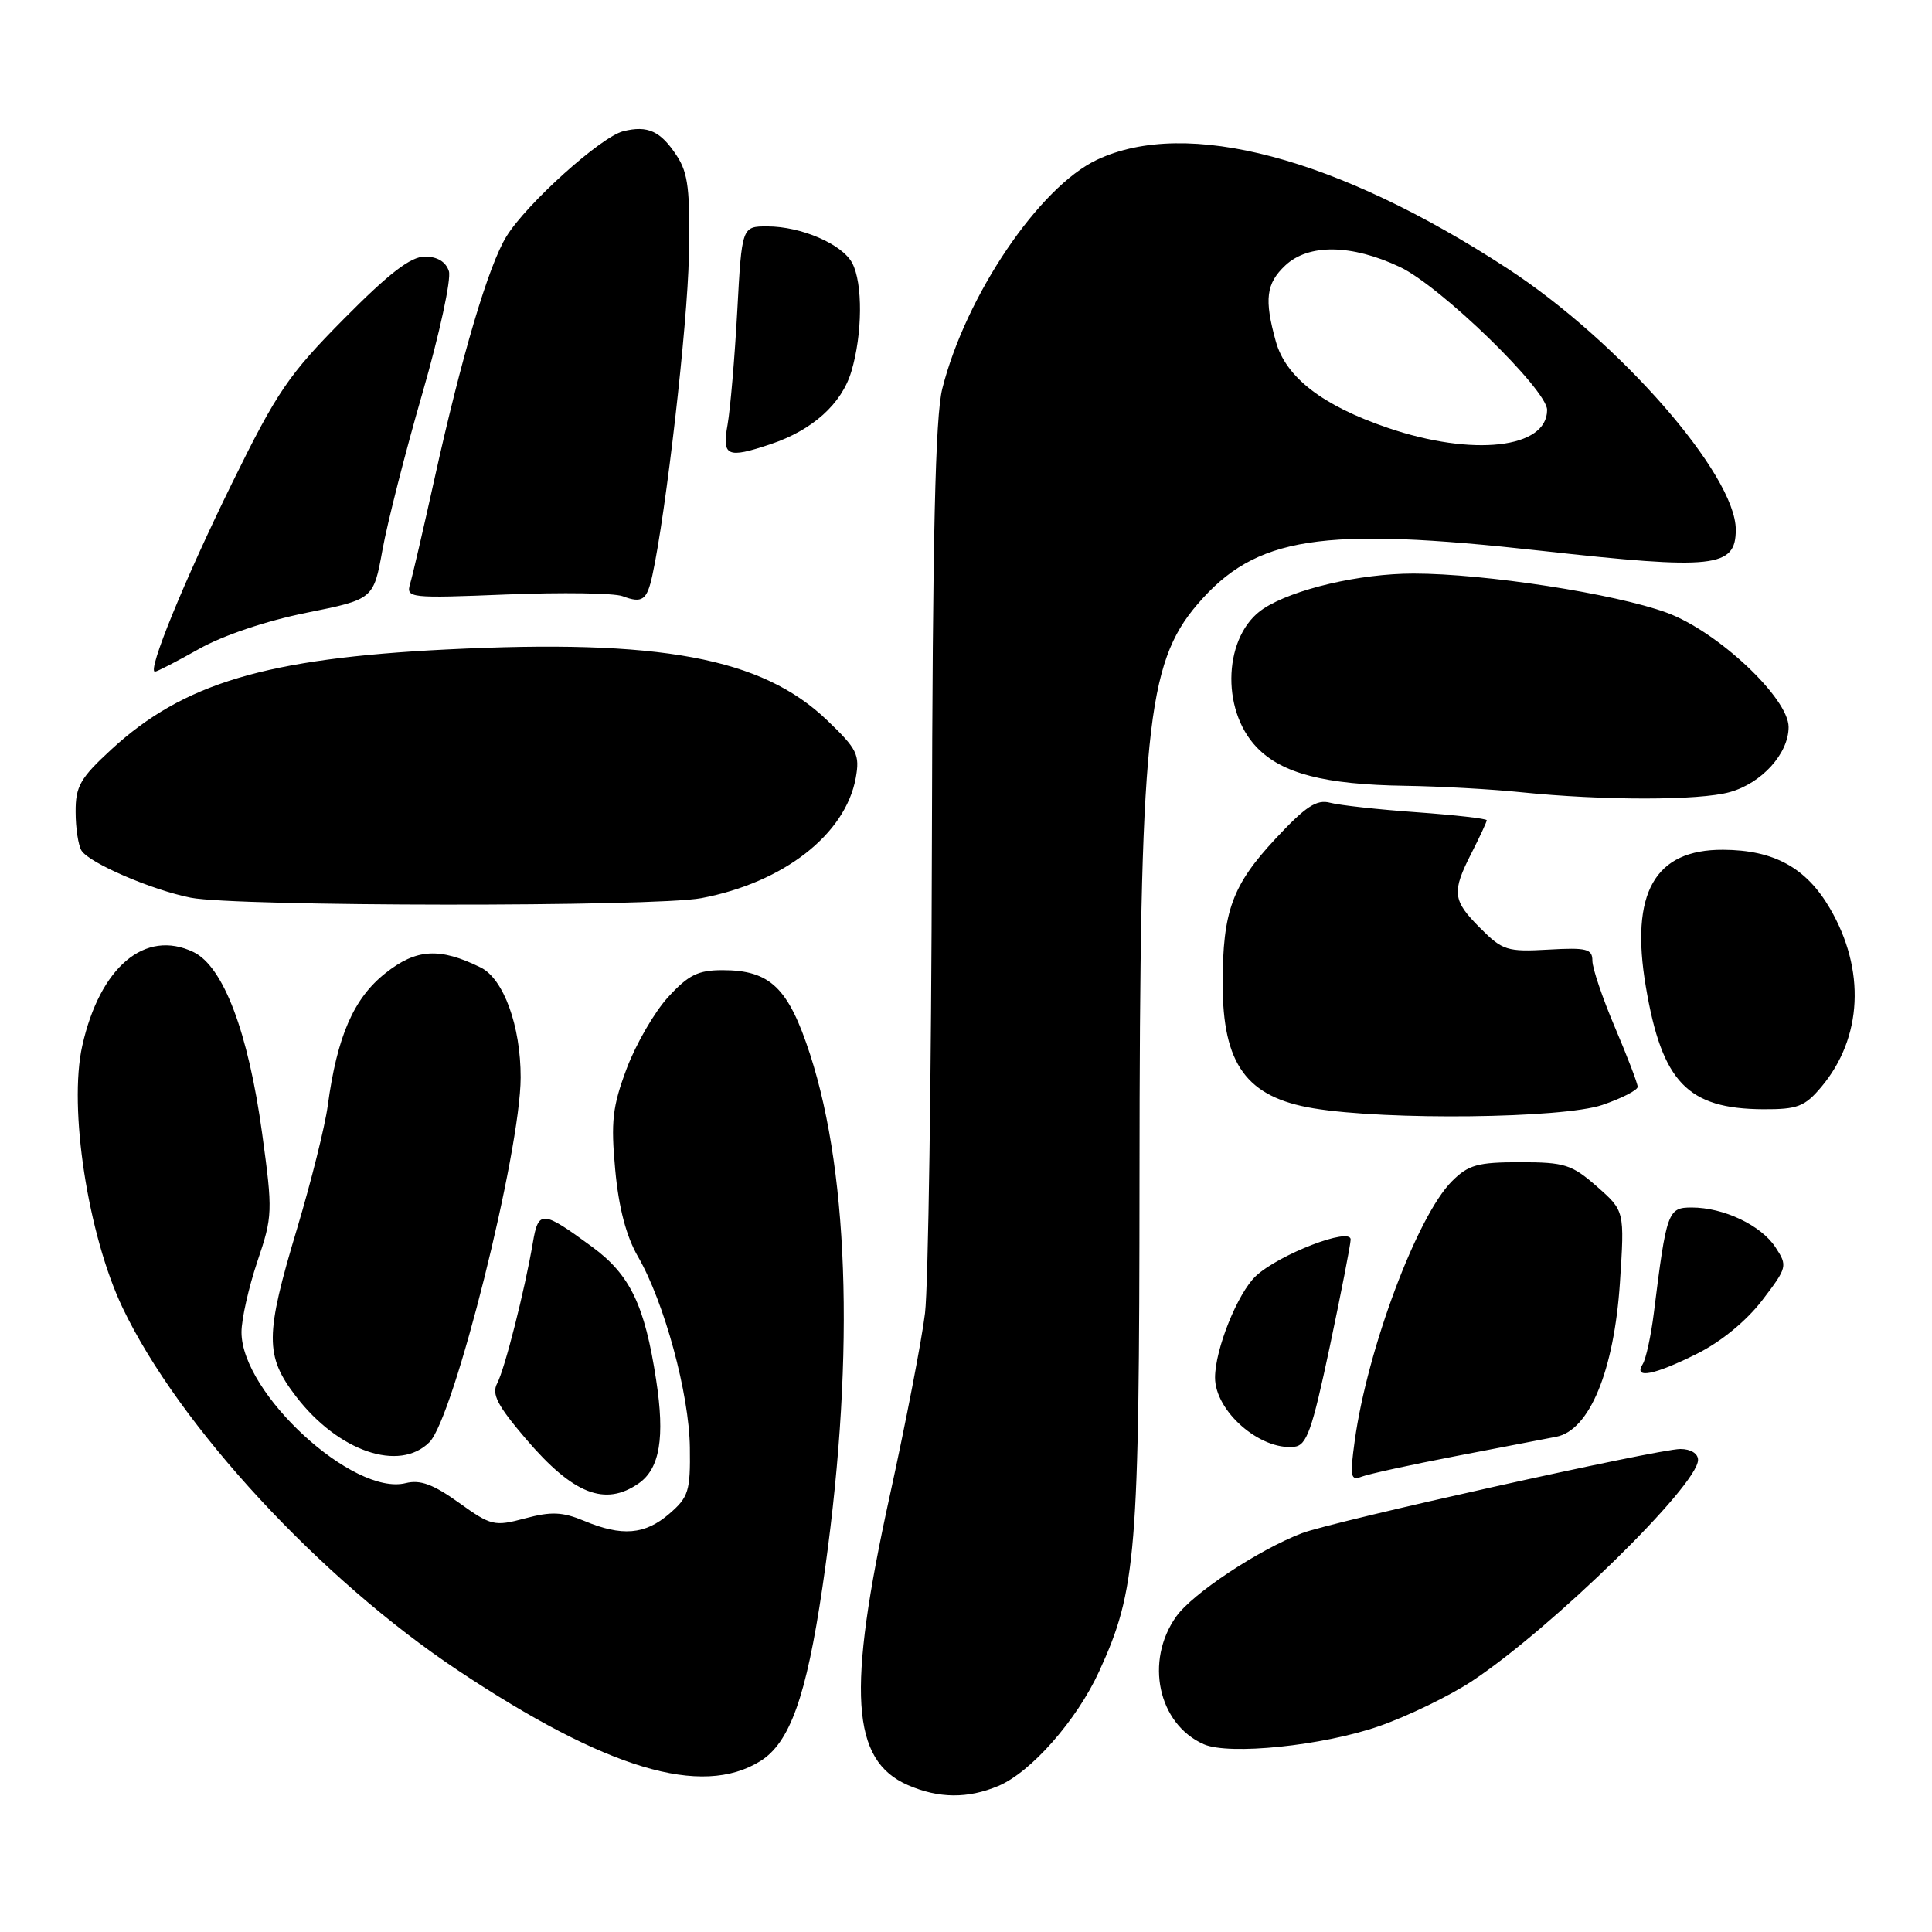 <?xml version="1.0" encoding="UTF-8" standalone="no"?>
<!DOCTYPE svg PUBLIC "-//W3C//DTD SVG 1.1//EN" "http://www.w3.org/Graphics/SVG/1.1/DTD/svg11.dtd" >
<svg xmlns="http://www.w3.org/2000/svg" xmlns:xlink="http://www.w3.org/1999/xlink" version="1.1" viewBox="0 0 256 256">
 <g >
 <path fill="currentColor"
d=" M 132.28 236.65 C 136.60 234.84 142.69 227.93 145.65 221.45 C 150.58 210.68 150.96 206.03 150.99 156.00 C 151.02 96.95 151.93 87.94 158.66 80.08 C 166.38 71.07 174.96 69.73 204.20 72.98 C 227.18 75.53 230.00 75.22 230.00 70.18 C 230.00 62.91 214.52 45.20 199.72 35.56 C 177.16 20.85 157.26 15.58 145.38 21.16 C 137.70 24.77 127.97 39.17 124.86 51.50 C 123.93 55.19 123.57 71.06 123.48 112.00 C 123.41 142.53 123.00 170.43 122.57 174.00 C 122.14 177.57 120.03 188.48 117.89 198.24 C 112.20 224.19 112.77 233.26 120.31 236.54 C 124.39 238.31 128.23 238.35 132.28 236.65 Z  M 100.74 233.36 C 104.65 230.93 106.83 224.85 108.97 210.37 C 113.25 181.41 112.67 156.14 107.34 139.71 C 104.47 130.87 102.06 128.55 95.73 128.55 C 92.51 128.55 91.22 129.18 88.53 132.12 C 86.73 134.08 84.26 138.34 83.04 141.59 C 81.15 146.63 80.93 148.60 81.52 155.00 C 81.98 160.02 82.98 163.82 84.53 166.50 C 88.02 172.54 91.32 184.66 91.41 191.80 C 91.49 197.58 91.24 198.38 88.69 200.58 C 85.47 203.36 82.41 203.62 77.40 201.52 C 74.53 200.33 73.05 200.26 69.58 201.19 C 65.50 202.28 65.08 202.18 60.80 199.11 C 57.41 196.68 55.69 196.04 53.76 196.52 C 46.83 198.26 32.00 184.63 32.00 176.52 C 32.00 174.80 32.95 170.59 34.10 167.16 C 36.13 161.17 36.15 160.54 34.74 150.22 C 32.90 136.77 29.60 128.06 25.63 126.15 C 19.22 123.08 13.24 128.12 10.90 138.57 C 9.06 146.80 11.65 163.63 16.24 173.28 C 23.70 188.92 42.45 209.20 60.69 221.34 C 80.34 234.42 92.96 238.21 100.74 233.36 Z  M 182.70 228.74 C 186.55 227.40 192.13 224.69 195.10 222.72 C 205.70 215.68 225.00 196.78 225.00 193.44 C 225.00 192.60 224.03 192.00 222.66 192.00 C 219.71 192.00 176.53 201.61 172.50 203.16 C 166.70 205.39 158.04 211.14 155.86 214.19 C 151.66 220.10 153.45 228.44 159.50 231.12 C 162.84 232.60 175.27 231.32 182.70 228.74 Z  M 84.65 196.54 C 87.43 194.58 88.12 190.49 86.94 182.83 C 85.43 172.94 83.49 168.91 78.47 165.22 C 71.84 160.35 71.34 160.31 70.60 164.69 C 69.52 171.02 66.89 181.38 65.88 183.30 C 65.12 184.73 65.90 186.23 69.68 190.66 C 75.96 198.01 80.18 199.66 84.65 196.54 Z  M 192.81 192.96 C 198.69 191.83 204.72 190.67 206.21 190.38 C 210.62 189.53 213.88 181.61 214.65 169.94 C 215.27 160.45 215.27 160.45 211.60 157.22 C 208.27 154.30 207.33 154.00 201.42 154.00 C 195.80 154.00 194.57 154.34 192.39 156.52 C 187.79 161.11 181.18 178.77 179.51 190.90 C 178.85 195.71 178.95 196.23 180.44 195.66 C 181.36 195.31 186.93 194.09 192.81 192.96 Z  M 56.90 191.10 C 60.15 187.85 68.97 152.59 68.99 142.77 C 69.00 135.94 66.73 129.70 63.70 128.20 C 58.25 125.52 55.17 125.70 51.07 128.95 C 46.86 132.28 44.67 137.30 43.43 146.50 C 43.06 149.25 41.23 156.56 39.38 162.74 C 35.10 176.98 35.08 179.65 39.25 185.07 C 44.84 192.33 52.91 195.09 56.90 191.10 Z  M 176.19 178.50 C 177.70 171.35 178.95 164.94 178.97 164.25 C 179.01 162.54 169.48 166.21 166.41 169.08 C 163.99 171.35 161.00 178.80 161.00 182.54 C 161.00 186.98 166.94 192.18 171.47 191.71 C 173.15 191.53 173.83 189.62 176.19 178.50 Z  M 224.84 179.39 C 228.04 177.80 231.40 175.04 233.50 172.30 C 236.83 167.94 236.88 167.74 235.26 165.27 C 233.35 162.35 228.39 160.00 224.16 160.00 C 221.00 160.00 220.82 160.52 219.14 174.00 C 218.76 177.03 218.10 180.06 217.67 180.75 C 216.41 182.75 219.13 182.24 224.84 179.39 Z  M 212.32 146.41 C 214.89 145.53 217.00 144.45 217.00 144.01 C 217.00 143.57 215.65 140.04 214.00 136.16 C 212.35 132.28 211.00 128.30 211.00 127.30 C 211.00 125.73 210.25 125.54 205.16 125.83 C 199.73 126.14 199.09 125.94 196.16 123.00 C 192.45 119.30 192.33 118.23 195.00 113.00 C 196.10 110.84 197.00 108.90 197.00 108.69 C 197.00 108.47 192.84 108.00 187.75 107.63 C 182.66 107.27 177.49 106.70 176.26 106.37 C 174.46 105.89 173.02 106.84 169.01 111.14 C 163.29 117.28 162.01 120.75 162.01 130.30 C 162.00 141.04 165.16 145.39 174.06 146.86 C 183.77 148.47 207.07 148.20 212.32 146.41 Z  M 241.33 144.03 C 246.80 137.52 247.23 128.49 242.46 120.34 C 239.31 114.96 235.05 112.63 228.32 112.60 C 219.24 112.55 215.98 118.33 218.08 130.73 C 220.22 143.41 223.61 146.93 233.66 146.98 C 238.17 147.00 239.14 146.63 241.33 144.03 Z  M 92.93 119.01 C 103.82 116.95 112.02 110.57 113.39 103.09 C 113.95 100.00 113.59 99.26 109.60 95.44 C 100.94 87.14 87.48 84.64 59.12 86.06 C 35.26 87.25 24.28 90.53 14.75 99.31 C 10.63 103.10 10.00 104.20 10.02 107.59 C 10.02 109.74 10.38 112.05 10.80 112.71 C 11.85 114.37 20.12 117.93 25.27 118.95 C 31.31 120.14 86.71 120.19 92.93 119.01 Z  M 229.20 104.96 C 233.44 103.78 237.00 99.85 237.00 96.34 C 237.00 92.50 227.59 83.66 220.87 81.19 C 214.02 78.67 196.75 76.00 187.30 76.00 C 180.18 76.00 171.37 78.06 167.43 80.64 C 162.16 84.09 161.67 93.96 166.52 99.02 C 169.85 102.50 175.50 103.96 186.19 104.12 C 190.76 104.19 197.65 104.57 201.50 104.97 C 212.45 106.09 225.14 106.09 229.20 104.96 Z  M 26.35 86.00 C 29.53 84.20 35.27 82.27 40.58 81.20 C 49.49 79.41 49.49 79.41 50.68 72.86 C 51.33 69.26 53.71 59.91 55.98 52.08 C 58.24 44.26 59.81 36.99 59.48 35.93 C 59.08 34.69 57.95 34.00 56.30 34.00 C 54.42 34.00 51.57 36.19 45.57 42.25 C 38.25 49.64 36.70 51.91 30.76 64.00 C 24.41 76.93 19.47 89.00 20.53 89.00 C 20.80 89.00 23.42 87.65 26.35 86.00 Z  M 86.44 76.24 C 88.25 67.95 91.10 43.08 91.28 33.96 C 91.46 25.23 91.19 22.94 89.69 20.66 C 87.54 17.36 85.83 16.58 82.58 17.39 C 79.61 18.14 69.80 26.97 67.11 31.32 C 64.73 35.17 61.17 47.17 57.56 63.50 C 56.10 70.10 54.65 76.36 54.33 77.40 C 53.79 79.23 54.33 79.29 67.13 78.77 C 74.49 78.48 81.40 78.58 82.50 79.00 C 85.10 79.98 85.72 79.55 86.44 76.24 Z  M 102.10 58.86 C 107.66 57.00 111.53 53.52 112.81 49.22 C 114.29 44.29 114.34 37.51 112.92 34.85 C 111.58 32.34 106.16 30.00 101.68 30.00 C 98.30 30.00 98.30 30.00 97.69 41.25 C 97.35 47.44 96.77 54.19 96.41 56.25 C 95.65 60.48 96.33 60.79 102.10 58.86 Z  M 183.88 56.69 C 175.22 53.74 170.37 49.99 169.05 45.23 C 167.50 39.65 167.76 37.57 170.31 35.17 C 173.40 32.28 179.08 32.35 185.50 35.38 C 190.87 37.91 205.00 51.64 205.00 54.32 C 205.00 59.43 195.16 60.54 183.88 56.69 Z "/>
</g>
</svg>